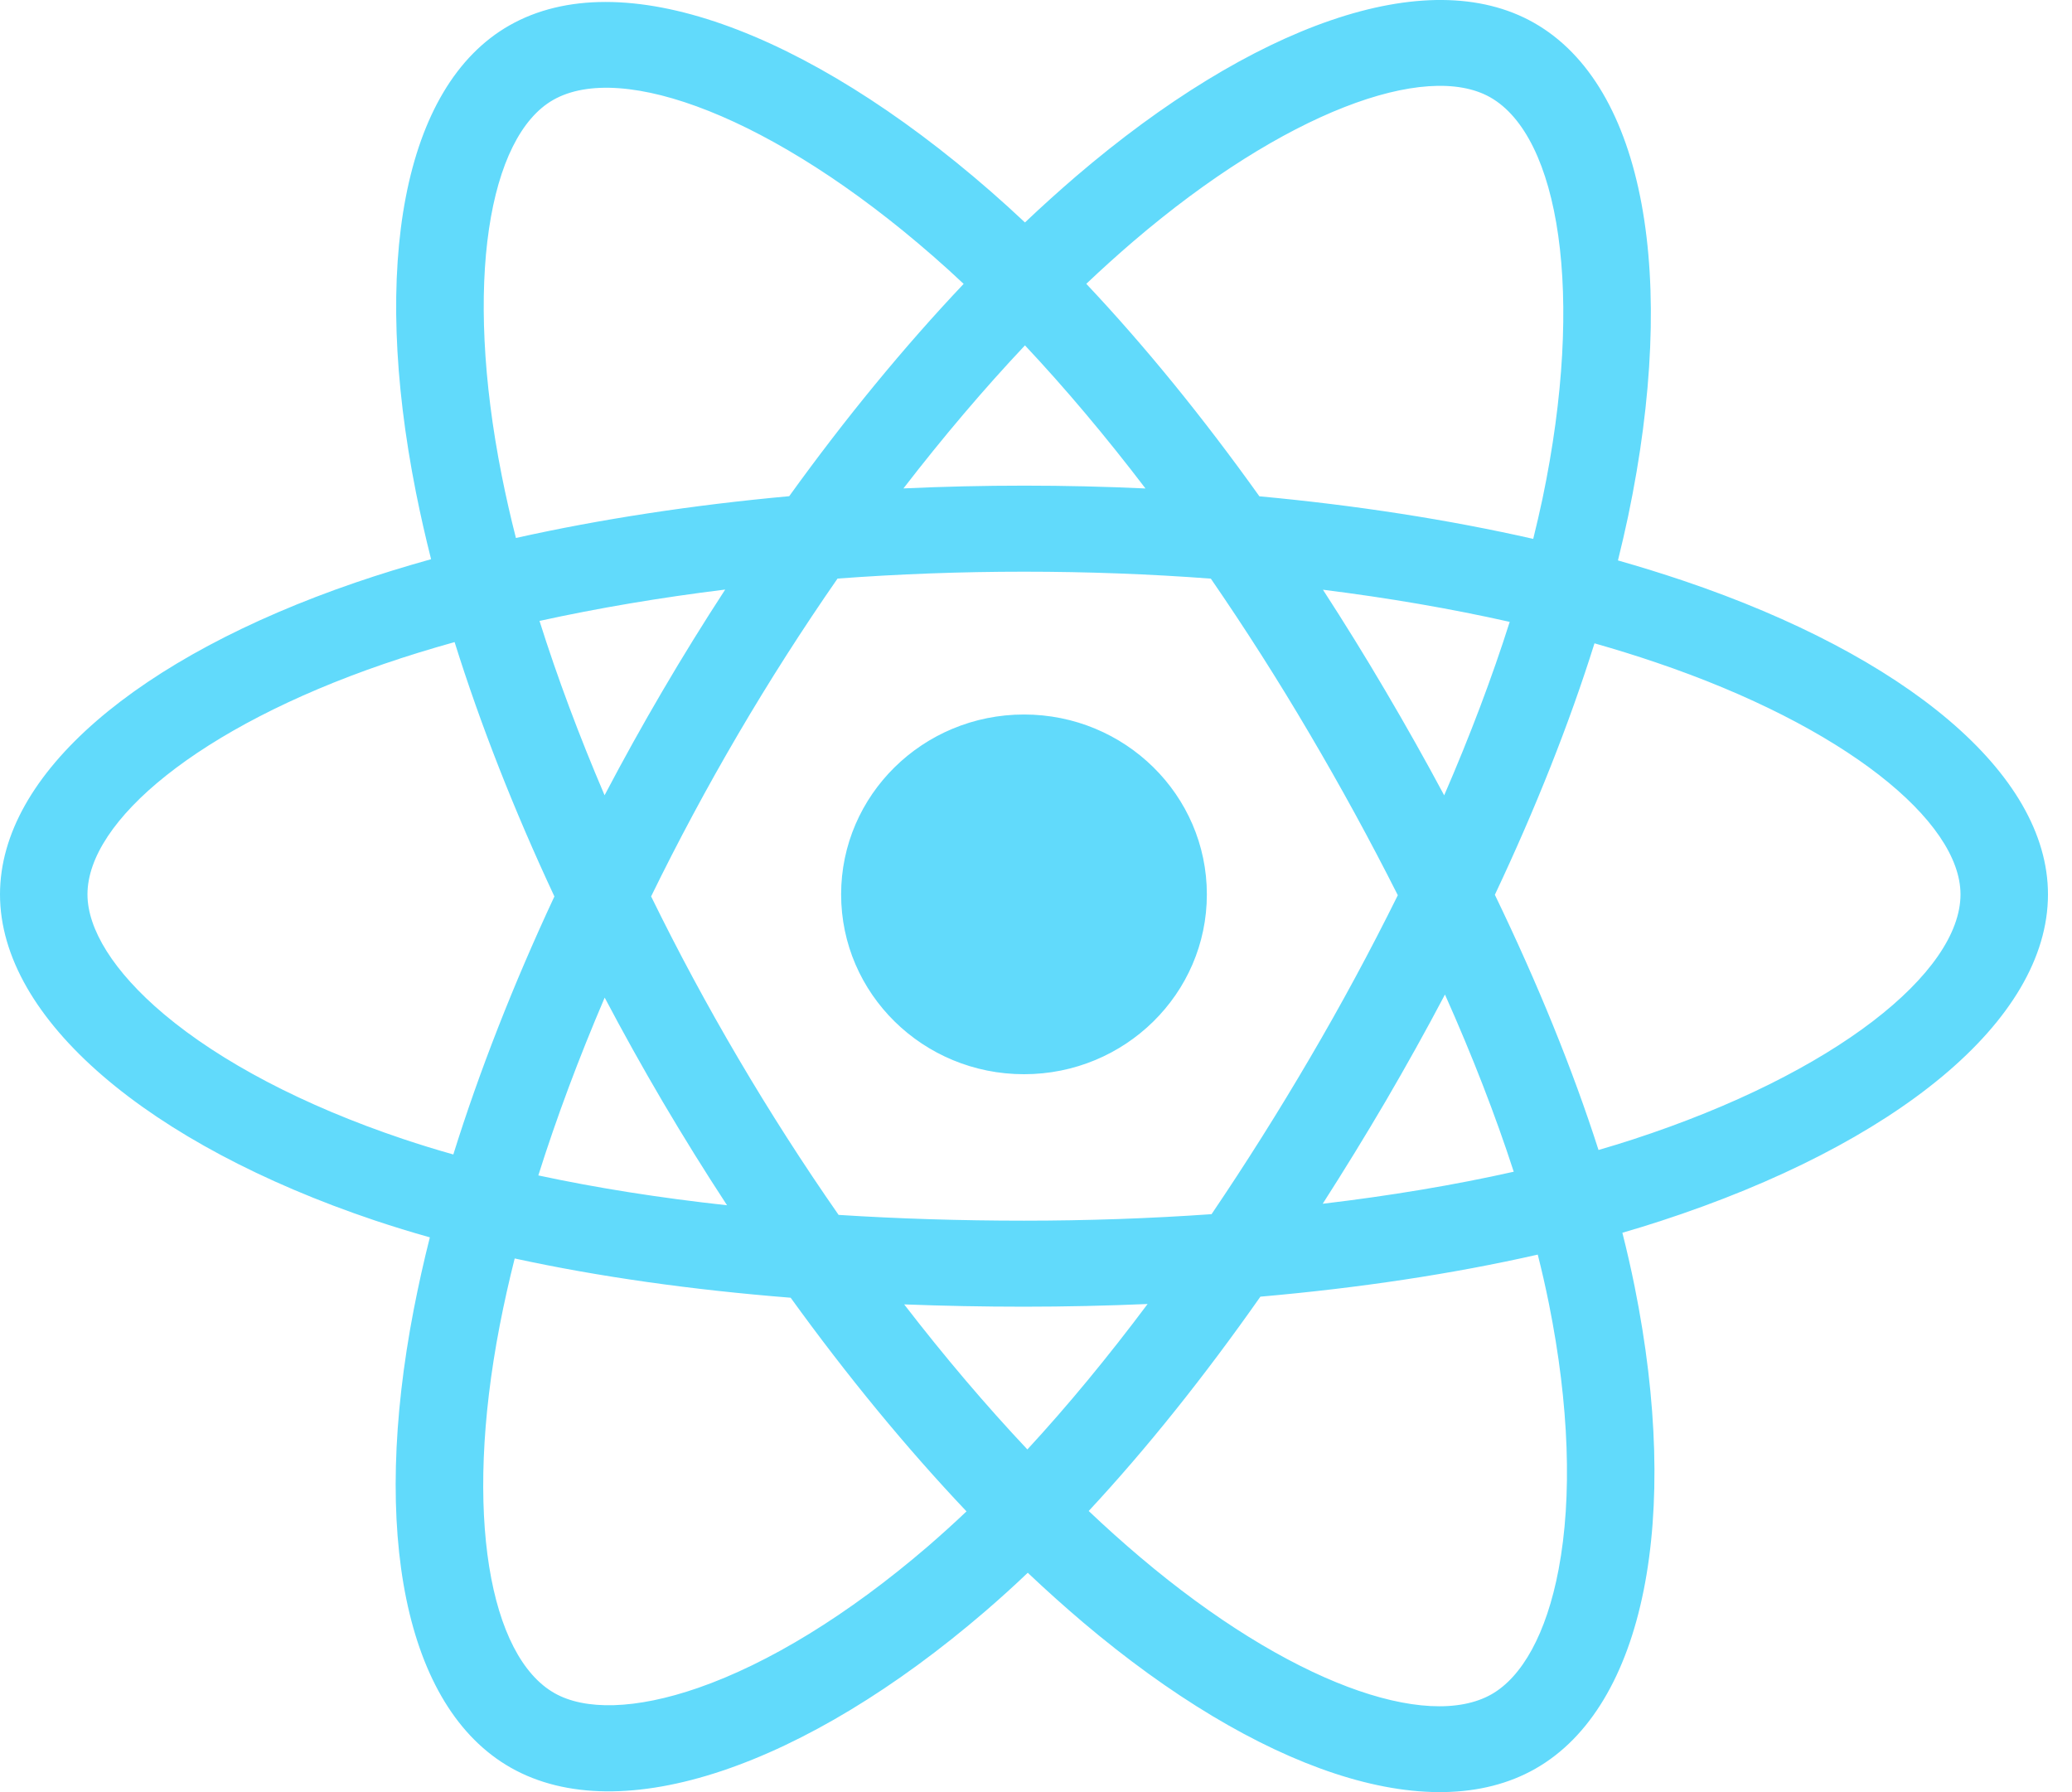 <svg width="37" height="32" viewBox="0 0 37 32" fill="none" xmlns="http://www.w3.org/2000/svg">
<path d="M30.069 10.372C29.68 10.241 29.287 10.119 28.892 10.007C28.958 9.74 29.019 9.476 29.074 9.217C29.965 4.963 29.382 1.536 27.392 0.407C25.485 -0.675 22.364 0.453 19.213 3.15C18.903 3.417 18.599 3.691 18.303 3.972C18.104 3.785 17.902 3.601 17.697 3.422C14.394 0.538 11.084 -0.677 9.096 0.454C7.19 1.539 6.626 4.761 7.428 8.793C7.508 9.193 7.598 9.59 7.698 9.985C7.23 10.116 6.777 10.255 6.345 10.403C2.473 11.731 0 13.812 0 15.97C0 18.199 2.655 20.434 6.687 21.79C7.014 21.899 7.344 22.001 7.676 22.094C7.568 22.519 7.473 22.948 7.389 23.378C6.624 27.34 7.221 30.486 9.122 31.564C11.086 32.678 14.381 31.533 17.59 28.774C17.85 28.55 18.105 28.32 18.353 28.083C18.674 28.387 19.004 28.683 19.342 28.97C22.45 31.6 25.52 32.662 27.419 31.581C29.38 30.464 30.018 27.085 29.19 22.973C29.125 22.651 29.052 22.331 28.971 22.012C29.202 21.945 29.43 21.875 29.651 21.803C33.844 20.437 36.571 18.228 36.571 15.97C36.571 13.804 34.019 11.709 30.069 10.372ZM29.16 20.345C28.96 20.41 28.755 20.473 28.545 20.534C28.083 19.093 27.458 17.56 26.694 15.977C27.423 14.432 28.024 12.919 28.473 11.487C28.848 11.594 29.211 11.706 29.561 11.825C32.945 12.97 35.009 14.664 35.009 15.97C35.009 17.36 32.78 19.165 29.16 20.345ZM27.658 23.272C28.024 25.09 28.076 26.734 27.833 28.019C27.616 29.173 27.178 29.943 26.636 30.252C25.484 30.908 23.019 30.055 20.361 27.805C20.047 27.539 19.74 27.264 19.441 26.98C20.472 25.872 21.502 24.584 22.507 23.153C24.275 22.998 25.945 22.746 27.46 22.402C27.533 22.69 27.599 22.98 27.658 23.272ZM12.468 30.138C11.342 30.529 10.445 30.54 9.903 30.233C8.749 29.579 8.27 27.053 8.924 23.665C9.002 23.264 9.091 22.866 9.191 22.471C10.689 22.797 12.347 23.031 14.119 23.172C15.131 24.573 16.191 25.86 17.259 26.987C17.032 27.203 16.799 27.413 16.562 27.618C15.143 28.837 13.721 29.703 12.468 30.138ZM7.193 20.336C5.41 19.737 3.937 18.958 2.927 18.108C2.02 17.344 1.562 16.585 1.562 15.97C1.562 14.66 3.548 12.989 6.859 11.854C7.261 11.716 7.681 11.587 8.118 11.465C8.576 12.929 9.176 14.459 9.9 16.007C9.166 17.578 8.558 19.133 8.095 20.614C7.792 20.529 7.491 20.436 7.193 20.336ZM8.961 8.498C8.274 5.044 8.73 2.438 9.879 1.784C11.102 1.087 13.808 2.081 16.659 4.571C16.845 4.733 17.028 4.899 17.208 5.069C16.146 6.191 15.096 7.468 14.093 8.86C12.373 9.017 10.726 9.269 9.213 9.606C9.119 9.239 9.035 8.869 8.961 8.498ZM24.736 12.329C24.379 11.722 24.008 11.122 23.624 10.53C24.791 10.676 25.909 10.868 26.959 11.104C26.644 12.097 26.251 13.136 25.789 14.201C25.451 13.57 25.1 12.946 24.736 12.329ZM18.303 6.167C19.024 6.935 19.746 7.792 20.455 8.722C19.015 8.655 17.573 8.655 16.133 8.721C16.844 7.8 17.571 6.944 18.303 6.167ZM11.829 12.34C11.47 12.952 11.126 13.572 10.796 14.2C10.342 13.138 9.952 12.095 9.634 11.087C10.678 10.858 11.791 10.67 12.95 10.527C12.562 11.123 12.188 11.727 11.829 12.34ZM12.983 21.521C11.785 21.39 10.656 21.212 9.613 20.988C9.936 19.963 10.334 18.897 10.798 17.813C11.129 18.441 11.475 19.062 11.835 19.674C12.206 20.303 12.589 20.92 12.983 21.521ZM18.346 25.881C17.606 25.095 16.867 24.226 16.146 23.291C16.846 23.318 17.56 23.332 18.286 23.332C19.031 23.332 19.768 23.315 20.493 23.284C19.781 24.235 19.062 25.106 18.346 25.881ZM25.803 17.758C26.292 18.854 26.704 19.914 27.031 20.922C25.971 21.16 24.826 21.351 23.62 21.494C24.006 20.891 24.381 20.281 24.743 19.664C25.11 19.036 25.464 18.401 25.803 17.758ZM23.389 18.896C22.835 19.842 22.25 20.771 21.635 21.68C20.52 21.758 19.403 21.796 18.286 21.796C17.148 21.796 16.041 21.761 14.975 21.693C14.343 20.786 13.747 19.856 13.187 18.904C12.63 17.958 12.109 16.991 11.627 16.006C12.108 15.021 12.627 14.054 13.182 13.107L13.182 13.107C13.737 12.16 14.329 11.234 14.956 10.331C16.043 10.25 17.158 10.208 18.286 10.208C19.418 10.208 20.535 10.25 21.622 10.332C22.242 11.233 22.83 12.156 23.384 13.099C23.941 14.044 24.467 15.006 24.961 15.985C24.472 16.973 23.948 17.944 23.389 18.896ZM26.612 1.738C27.837 2.433 28.313 5.234 27.544 8.907C27.494 9.141 27.439 9.38 27.379 9.622C25.862 9.278 24.214 9.022 22.489 8.862C21.484 7.455 20.443 6.176 19.398 5.068C19.672 4.808 19.952 4.555 20.239 4.309C22.939 1.999 25.462 1.086 26.612 1.738ZM18.286 12.758C20.089 12.758 21.551 14.196 21.551 15.97C21.551 17.744 20.089 19.181 18.286 19.181C16.482 19.181 15.02 17.744 15.02 15.97C15.02 14.196 16.482 12.758 18.286 12.758Z" fill="#61DAFB"/>
</svg>
